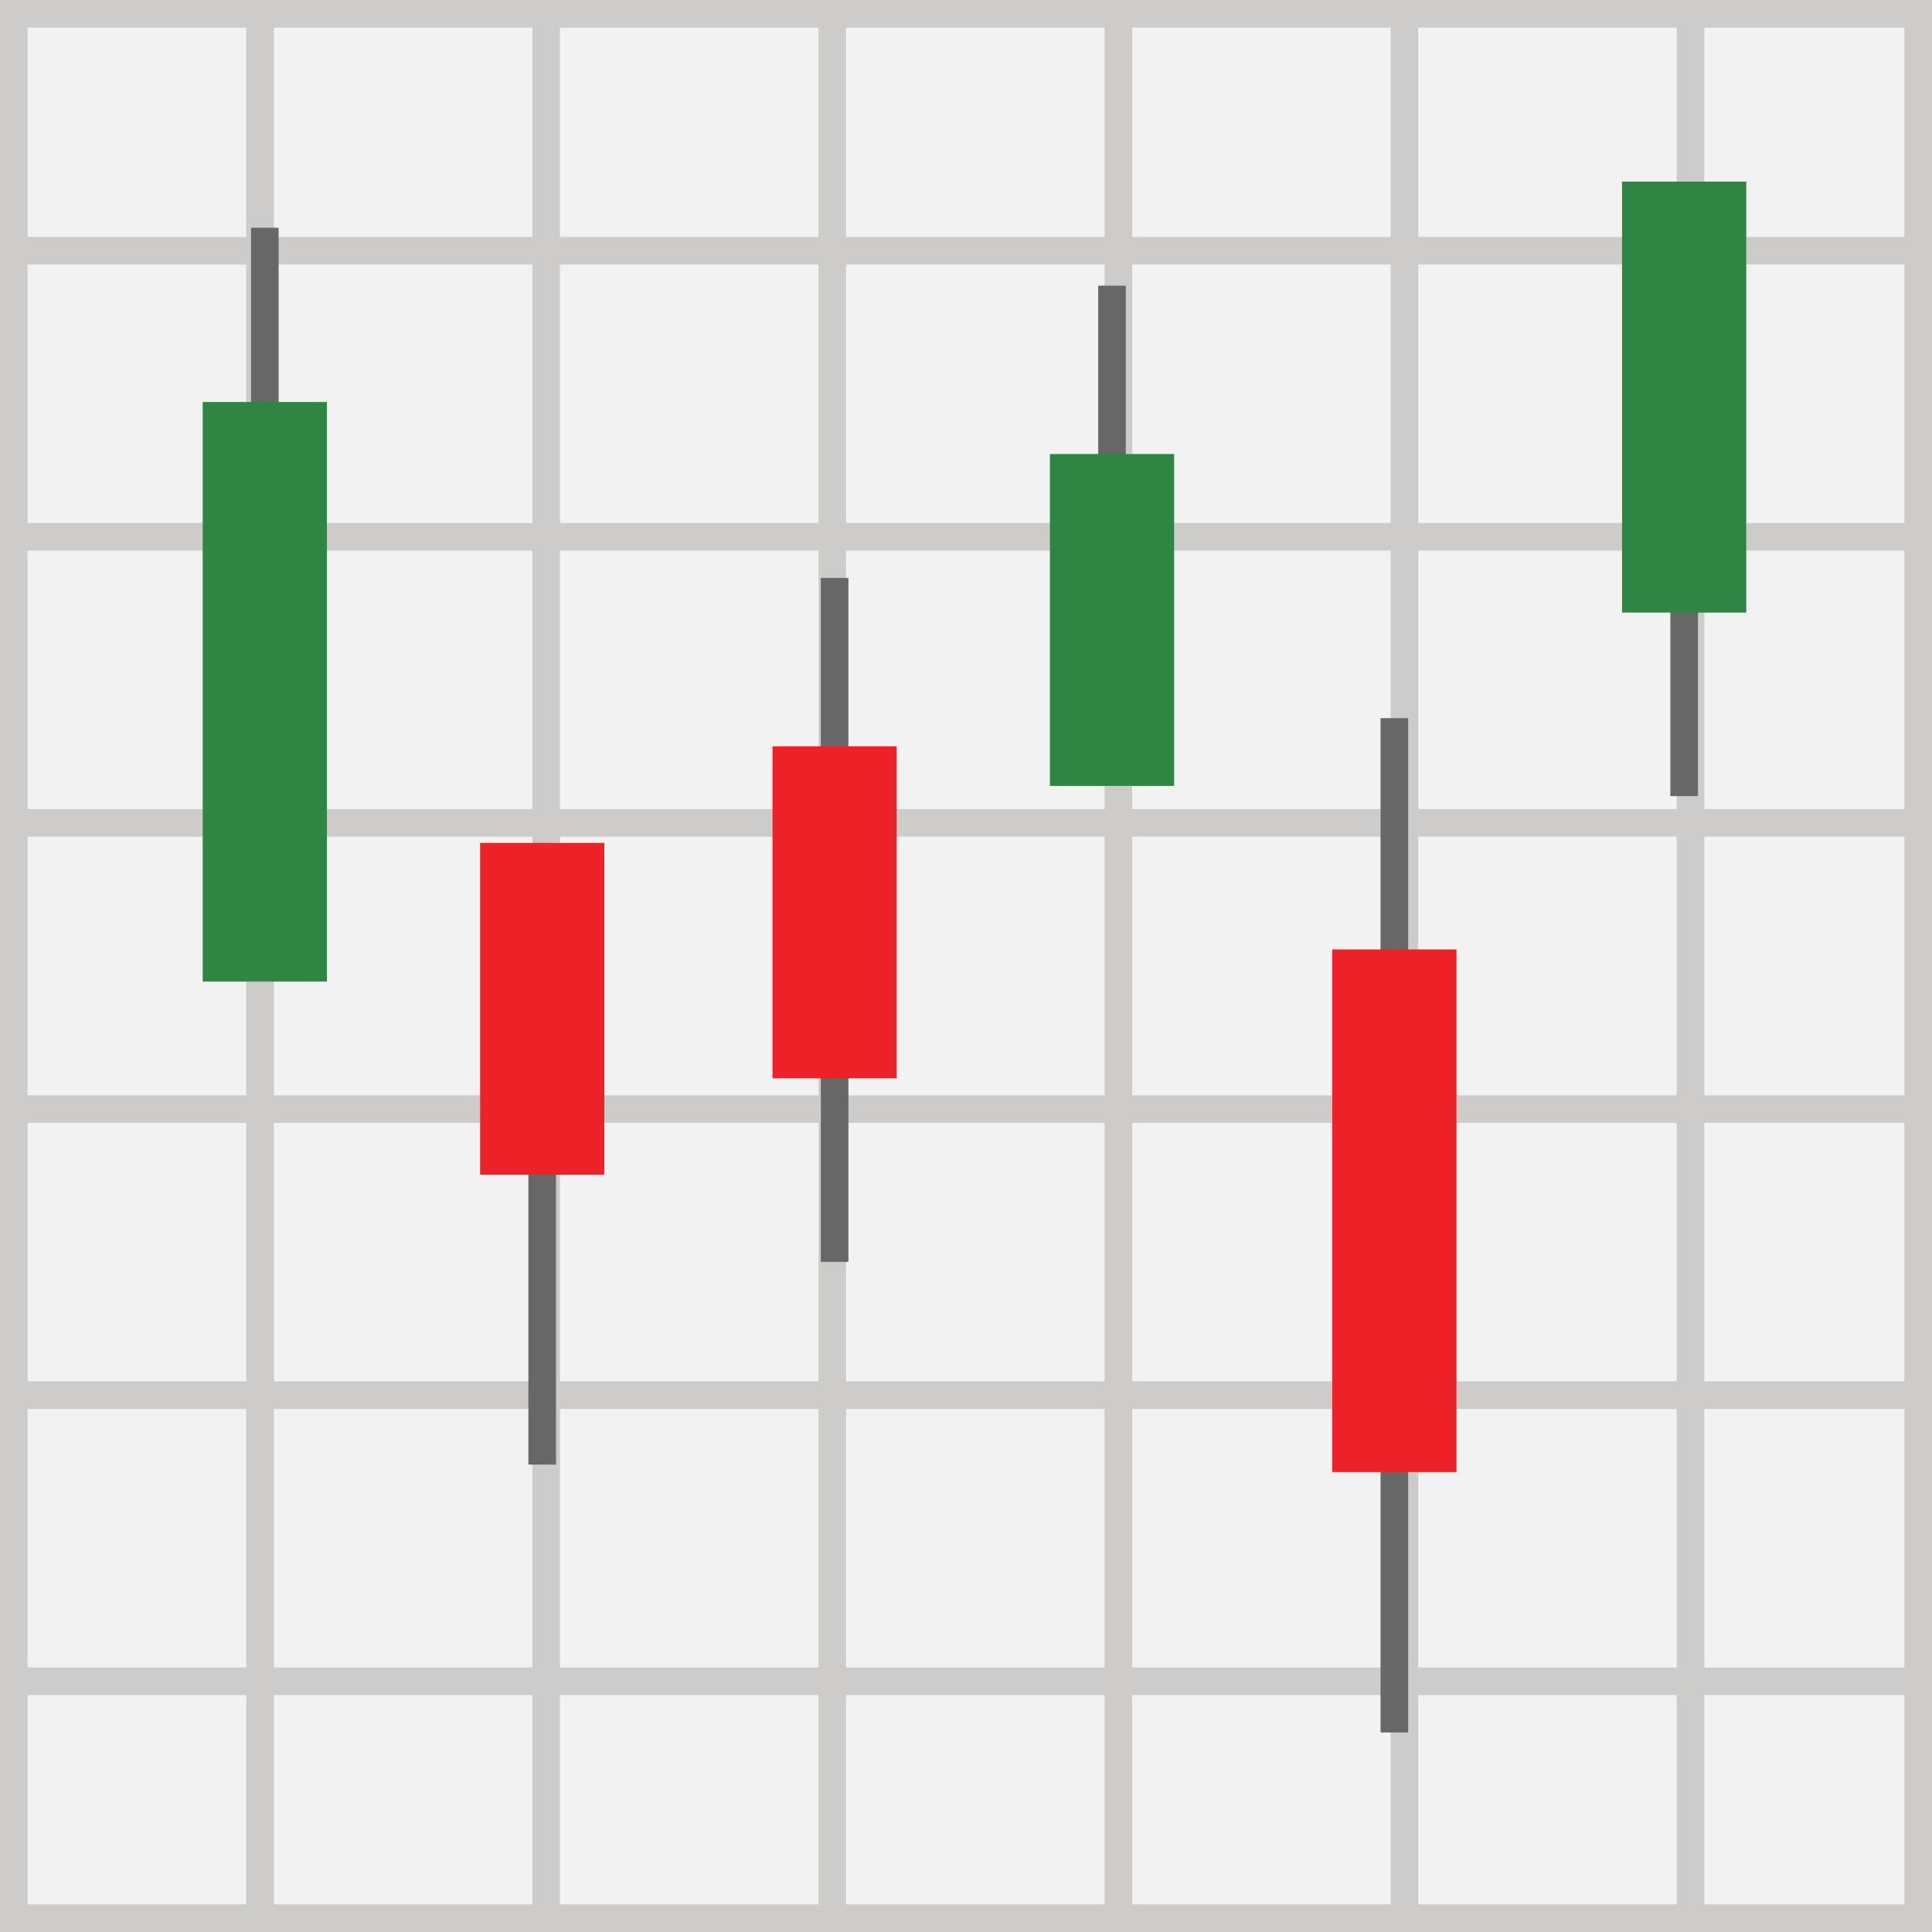 <svg id="Layer_1" data-name="Layer 1" xmlns="http://www.w3.org/2000/svg" viewBox="0 0 140 140"><rect x="0" y="0" width="140" height="140" fill="#333333" stroke="none"/><defs><style>.cls-1{fill:#f3f2f2;}.cls-2{fill:#cdcccb;}.cls-3,.cls-4,.cls-5,.cls-6{fill:none;}.cls-3{stroke:#cdcccb;}.cls-3,.cls-4{stroke-width:2px;}.cls-4{stroke:#676767;}.cls-5{stroke:#2e8642;}.cls-5,.cls-6{stroke-width:9px;}.cls-6{stroke:#ec2227;}</style></defs><title>icon</title><rect class="cls-1" x="1" y="1" width="138" height="138"/><path class="cls-2" d="M138,2V138H2V2H138m2-2H0V140H140V0h0Z"/><line class="cls-3" x1="18.85" y1="140" x2="18.85"/><line class="cls-3" x1="39.58" y1="140" x2="39.58"/><line class="cls-3" x1="60.31" y1="140" x2="60.31"/><line class="cls-3" x1="81.04" y1="140" x2="81.04"/><line class="cls-3" x1="101.77" y1="140" x2="101.77"/><line class="cls-3" x1="122.5" y1="140" x2="122.5"/><line class="cls-3" y1="18.17" x2="140" y2="18.17"/><line class="cls-3" y1="38.9" x2="140" y2="38.9"/><line class="cls-3" y1="59.63" x2="140" y2="59.63"/><line class="cls-3" y1="80.37" x2="140" y2="80.37"/><line class="cls-3" y1="101.1" x2="140" y2="101.1"/><line class="cls-3" y1="121.83" x2="140" y2="121.83"/><line class="cls-4" x1="19.19" y1="16.5" x2="19.19" y2="64.49"/><line class="cls-5" x1="19.19" y1="29.13" x2="19.19" y2="71.13"/><line class="cls-4" x1="122.04" y1="24.28" x2="122.04" y2="57.69"/><line class="cls-5" x1="122.04" y1="13.16" x2="122.04" y2="44.39"/><line class="cls-4" x1="39.29" y1="106.13" x2="39.29" y2="82.62"/><line class="cls-6" x1="39.29" y1="61.08" x2="39.29" y2="85.13"/><line class="cls-4" x1="60.48" y1="41.88" x2="60.48" y2="91.44"/><line class="cls-6" x1="60.48" y1="54.08" x2="60.48" y2="78.13"/><line class="cls-4" x1="80.58" y1="20.7" x2="80.58" y2="54.08"/><line class="cls-5" x1="80.58" y1="32.9" x2="80.58" y2="56.95"/><line class="cls-4" x1="101.04" y1="52.04" x2="101.04" y2="125.54"/><line class="cls-6" x1="101.04" y1="68.8" x2="101.04" y2="106.67"/></svg>